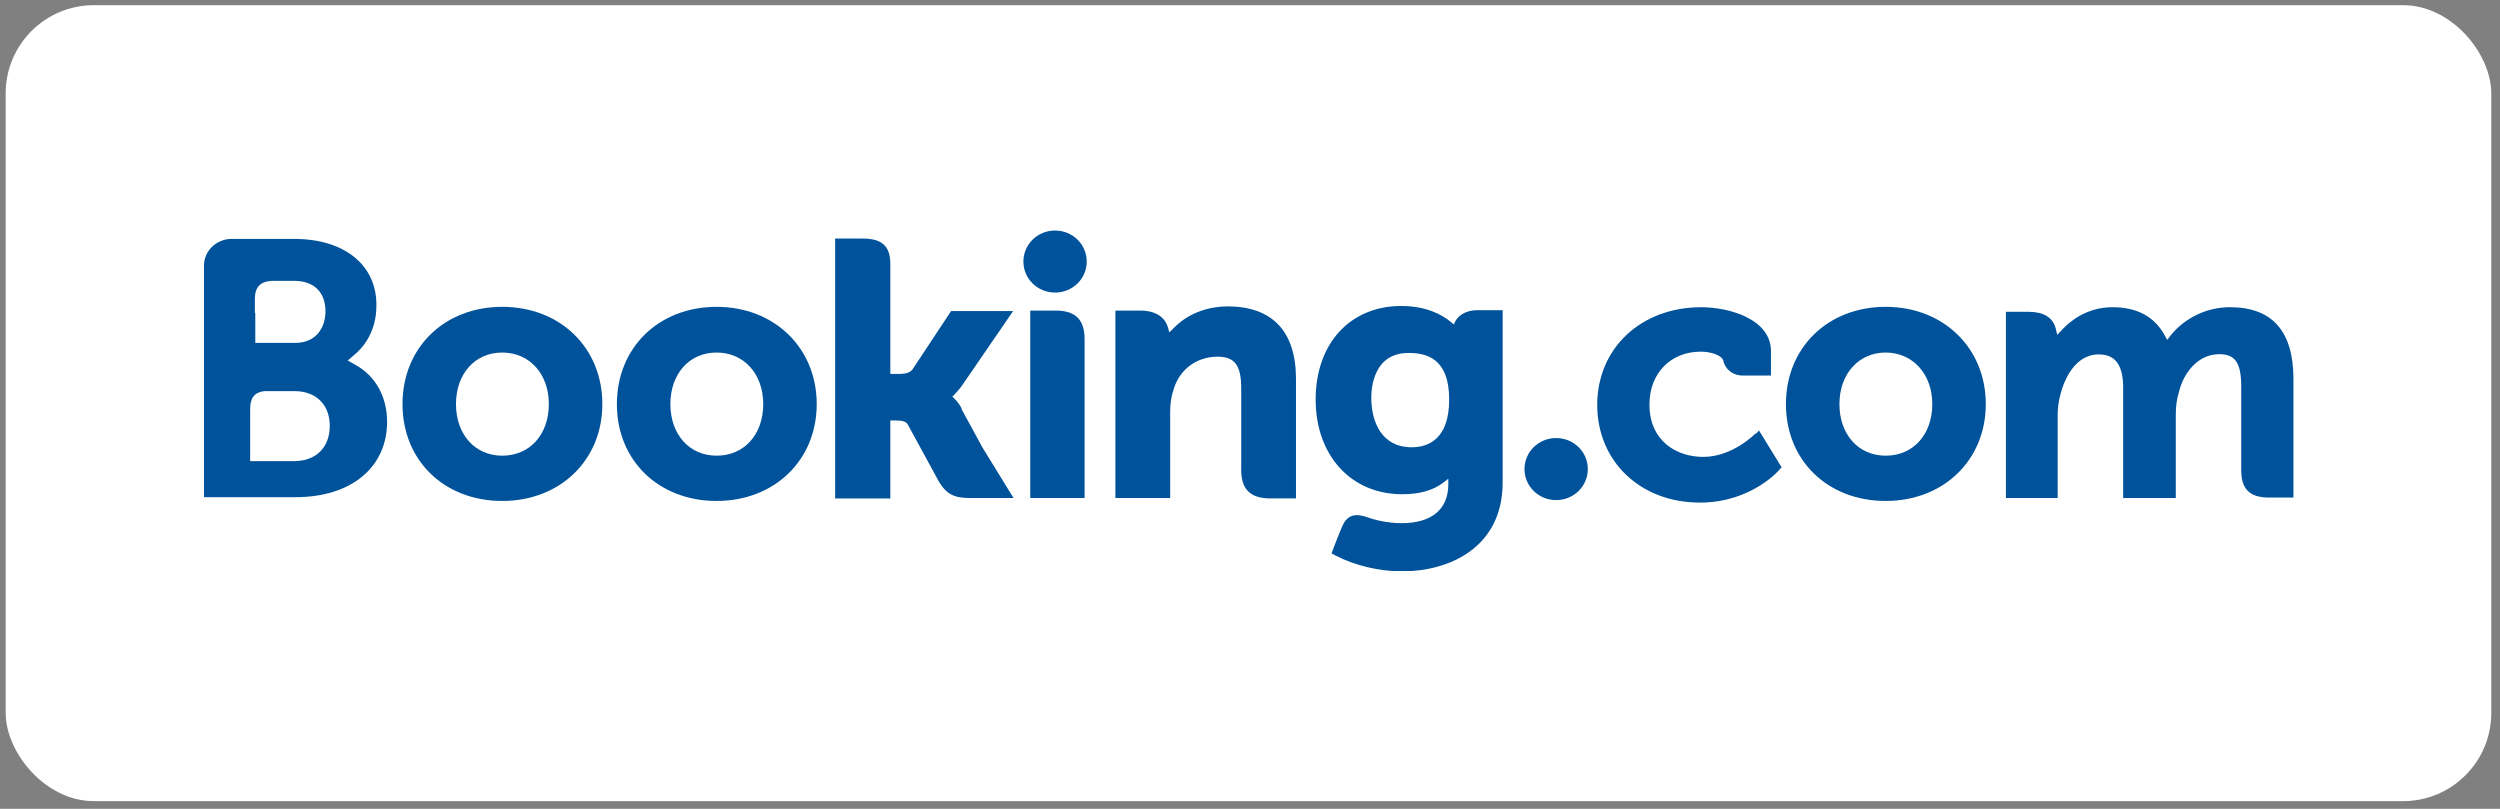 <svg width="170" height="55" viewBox="0 0 170 55" fill="none" xmlns="http://www.w3.org/2000/svg">
<rect x="0" y="0" width="170" height="55" fill="#808080" stroke="none"/>
<rect x="0.386" y="0.352" width="169.021" height="54.125" rx="5.998" fill="white"/>
<g clip-path="url(#clip0_807_878)">
<path d="M69.591 17.785C69.591 16.617 70.552 15.676 71.745 15.676C72.938 15.676 73.898 16.617 73.898 17.785C73.898 18.954 72.938 19.895 71.745 19.895C70.552 19.895 69.591 18.954 69.591 17.785Z" fill="#00529B"/>
<path d="M103.665 31.897C103.665 30.728 104.625 29.787 105.818 29.787C107.011 29.787 107.972 30.728 107.972 31.897C107.972 33.066 107.011 34.007 105.818 34.007C104.625 34.007 103.665 33.066 103.665 31.897Z" fill="#00529B"/>
<path d="M34.15 20.865C30.222 20.865 27.37 23.631 27.37 27.479C27.37 31.328 30.222 34.065 34.15 34.065C38.078 34.065 40.959 31.3 40.959 27.479C40.959 23.659 38.107 20.865 34.15 20.865M34.15 30.986C32.288 30.986 31.007 29.532 31.007 27.479C31.007 25.427 32.288 23.973 34.15 23.973C36.012 23.973 37.322 25.427 37.322 27.479C37.322 29.532 36.041 30.986 34.15 30.986Z" fill="#00529B"/>
<path d="M65.401 27.794C65.256 27.509 65.081 27.28 64.877 27.081L64.761 26.967L64.877 26.853C65.052 26.653 65.256 26.454 65.43 26.197L68.893 21.151H64.674L62.055 25.114C61.91 25.313 61.618 25.427 61.153 25.427H60.542V17.929C60.542 16.418 59.582 16.219 58.563 16.219H56.788V33.895H60.542V28.592H60.891C61.328 28.592 61.618 28.649 61.735 28.877L63.801 32.669C64.383 33.695 64.965 33.866 66.041 33.866H68.922L66.798 30.416L65.372 27.794H65.401Z" fill="#00529B"/>
<path d="M83.529 20.834C81.638 20.834 80.416 21.661 79.747 22.373L79.514 22.602L79.427 22.288C79.223 21.547 78.554 21.119 77.535 21.119H75.847V33.863H79.572V27.99C79.572 27.42 79.659 26.907 79.805 26.479C80.212 25.11 81.376 24.255 82.802 24.255C83.966 24.255 84.402 24.854 84.402 26.393V31.953C84.402 33.264 85.013 33.891 86.381 33.891H88.127V25.766C88.127 22.545 86.526 20.834 83.471 20.834" fill="#00529B"/>
<path d="M71.803 21.121H70.057V30.985V33.865H73.752V23.06C73.752 21.748 73.141 21.121 71.803 21.121" fill="#00529B"/>
<path d="M48.728 20.865C44.8 20.865 41.948 23.631 41.948 27.479C41.948 31.328 44.8 34.065 48.728 34.065C52.656 34.065 55.537 31.3 55.537 27.479C55.537 23.659 52.656 20.865 48.728 20.865M48.728 30.986C46.866 30.986 45.586 29.532 45.586 27.479C45.586 25.427 46.866 23.973 48.728 23.973C50.59 23.973 51.9 25.427 51.9 27.479C51.9 29.532 50.62 30.986 48.728 30.986Z" fill="#00529B"/>
<path d="M128.224 20.865C124.296 20.865 121.444 23.631 121.444 27.479C121.444 31.328 124.296 34.065 128.224 34.065C132.152 34.065 135.033 31.3 135.033 27.479C135.033 23.659 132.152 20.865 128.224 20.865M128.224 30.986C126.362 30.986 125.081 29.532 125.081 27.479C125.081 25.427 126.391 23.973 128.224 23.973C130.057 23.973 131.396 25.427 131.396 27.479C131.396 29.532 130.115 30.986 128.224 30.986Z" fill="#00529B"/>
<path d="M100.464 21.092C99.766 21.092 99.213 21.377 98.951 21.861L98.864 22.061L98.689 21.919C98.078 21.405 97.002 20.807 95.285 20.807C91.822 20.807 89.465 23.344 89.465 27.164C89.465 30.985 91.88 33.607 95.343 33.607C96.536 33.607 97.467 33.351 98.195 32.781L98.486 32.553V32.923C98.486 34.634 97.351 35.575 95.314 35.575C94.325 35.575 93.423 35.346 92.812 35.118C92.026 34.89 91.56 35.09 91.24 35.86L90.949 36.572L90.542 37.627L90.804 37.77C92.113 38.454 93.801 38.853 95.343 38.853C98.515 38.853 102.181 37.257 102.181 32.809V21.092H100.464V21.092ZM95.983 30.414C93.947 30.414 93.248 28.675 93.248 27.05C93.248 26.337 93.423 24 95.78 24C96.973 24 98.544 24.342 98.544 27.164C98.544 29.844 97.147 30.414 95.983 30.414Z" fill="#00529B"/>
<path d="M24.198 24.828L23.646 24.514L24.111 24.115C24.664 23.659 25.595 22.604 25.595 20.779C25.624 18.014 23.413 16.246 20.008 16.246H15.702C14.683 16.275 13.869 17.073 13.869 18.071V33.808H20.096C23.878 33.808 26.323 31.784 26.323 28.676C26.323 26.994 25.537 25.569 24.198 24.828ZM17.331 21.292V20.352C17.331 19.525 17.68 19.154 18.466 19.097H20.008C21.347 19.097 22.133 19.867 22.133 21.178C22.133 22.176 21.58 23.317 20.067 23.317H17.36V21.264L17.331 21.292ZM26.905 31.356H17.011V27.821C17.011 27.051 17.302 26.681 17.971 26.595H20.008C21.492 26.595 22.424 27.508 22.424 28.962C22.424 30.416 21.492 31.356 20.008 31.356" fill="#00529B"/>
<path d="M151.619 20.891C150.077 20.891 148.593 21.603 147.632 22.772L147.371 23.114L147.167 22.744C146.468 21.518 145.305 20.891 143.646 20.891C141.929 20.891 140.765 21.831 140.242 22.402L139.892 22.772L139.776 22.288C139.572 21.575 138.932 21.204 137.972 21.204H136.401V33.862H139.921V28.246C139.921 27.761 139.98 27.277 140.125 26.764C140.474 25.424 141.376 23.941 142.948 24.112C143.908 24.198 144.373 24.939 144.373 26.336V33.862H147.953V28.246C147.953 27.647 148.011 27.163 148.156 26.707C148.447 25.424 149.407 24.084 150.92 24.084C151.997 24.084 152.404 24.682 152.404 26.307V31.981C152.404 33.264 152.986 33.834 154.296 33.834H155.954V25.766C155.954 22.516 154.5 20.891 151.648 20.891" fill="#00529B"/>
<path d="M119.378 29.472C119.378 29.472 117.836 31.069 115.828 31.069C113.995 31.069 112.162 29.985 112.162 27.505C112.162 25.395 113.588 23.913 115.654 23.913C116.323 23.913 117.079 24.141 117.196 24.54V24.597C117.487 25.481 118.302 25.538 118.476 25.538H120.426V23.884C120.426 21.689 117.574 20.891 115.683 20.891C111.58 20.891 108.612 23.685 108.612 27.533C108.612 31.382 111.551 34.176 115.595 34.176C119.116 34.176 121.037 31.924 121.037 31.895L121.153 31.781L119.611 29.272L119.407 29.5L119.378 29.472Z" fill="#00529B"/>
</g>
<defs>
<clipPath id="clip0_807_878">
<rect width="142.057" height="23.15" fill="white" transform="translate(13.869 15.676)"/>
</clipPath>
</defs>
</svg>
